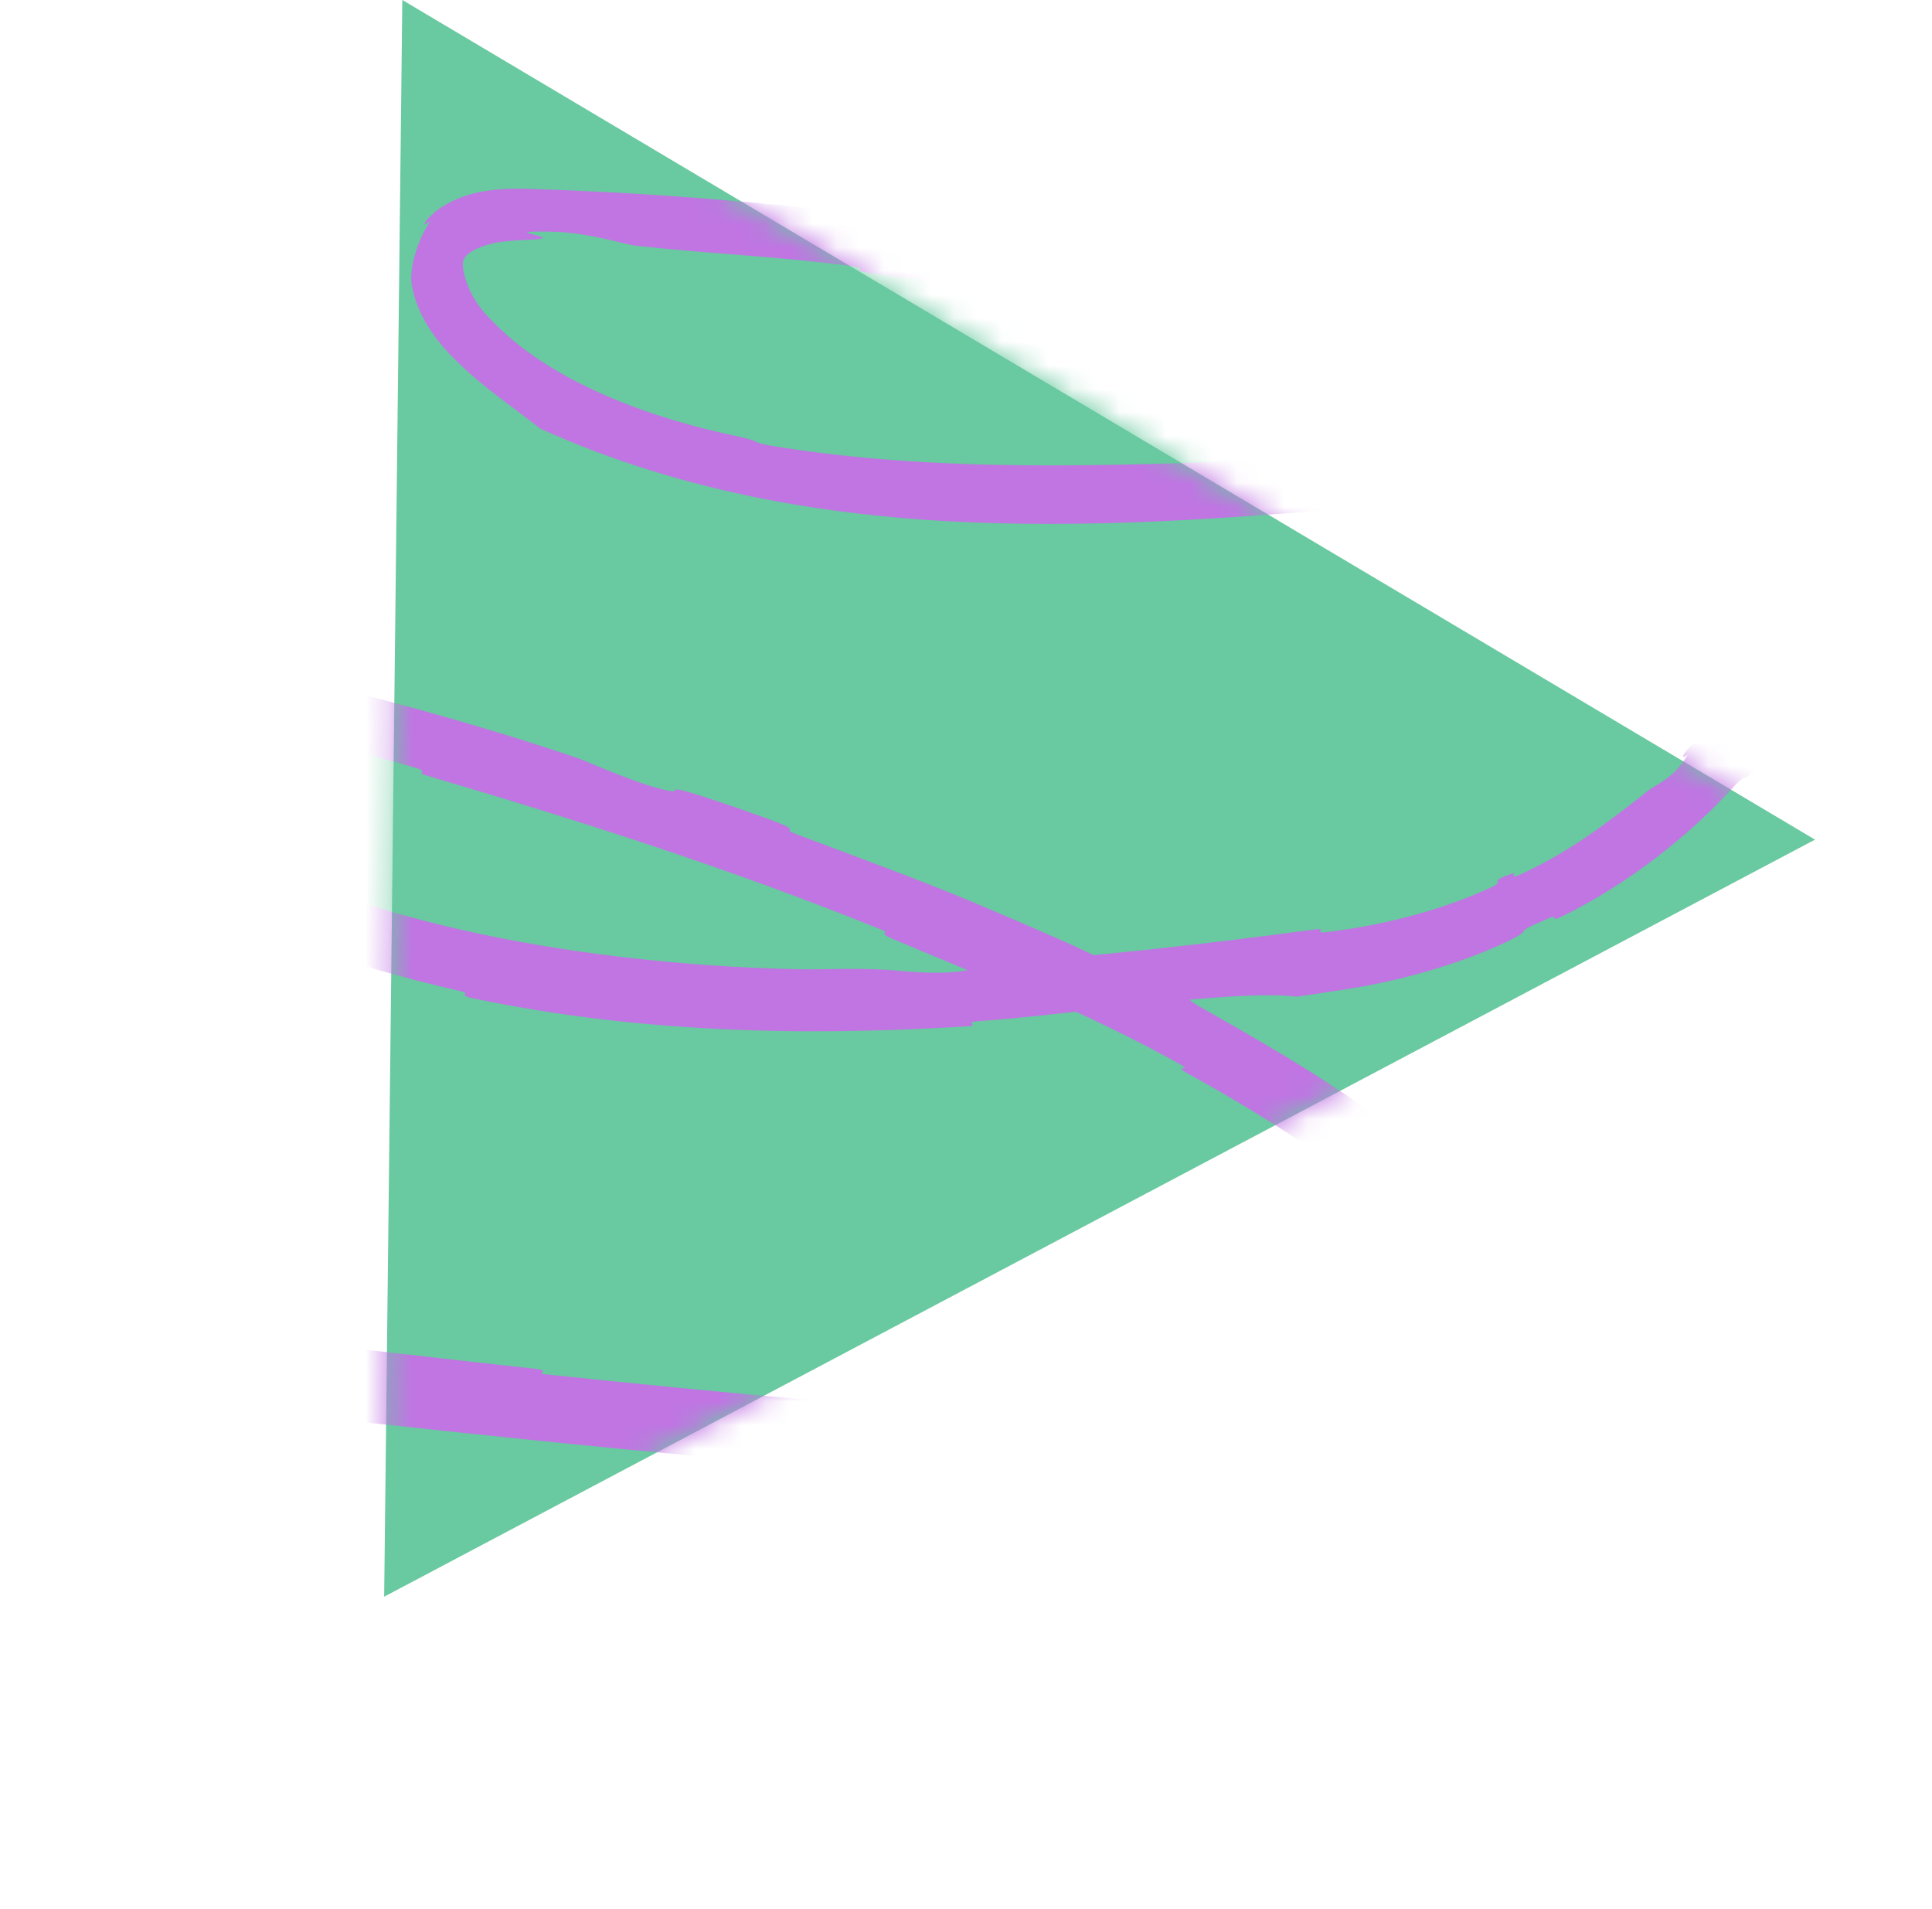 <svg width="82" height="81" viewBox="0 0 82 81" fill="none" xmlns="http://www.w3.org/2000/svg">
<path d="M77.034 35.633L17.076 -0.001L16.305 67.762L77.034 35.633Z" fill="#69C9A0"/>
<mask id="mask0_1529_64090" style="mask-type:alpha" maskUnits="userSpaceOnUse" x="16" y="0" width="62" height="68">
<path d="M77.034 35.633L17.076 -0.001L16.305 67.762L77.034 35.633Z" fill="#69C9A0"/>
</mask>
<g mask="url(#mask0_1529_64090)">
<path d="M47.971 42.22C38.052 37.308 24.77 32.73 11.175 29.265C5.143 27.728 2.499 27.761 1.712 28.769C0.925 29.778 2.008 32.05 4.223 34.03C14.366 43.097 32.345 43.714 47.971 42.22C51.09 41.922 54.115 41.54 56.966 41.124C67.82 39.541 73.809 32.882 75.23 29.524C75.918 27.896 75.361 26.041 74.448 24.192C73.661 22.6 72.36 21.159 70.66 19.856C73.382 19.559 76.107 19.241 78.807 18.915C88.838 17.707 94.935 13.057 98.251 10.529L98.296 10.494C99.904 9.268 100.783 7.461 101.158 5.953C101.533 4.445 101.228 3.115 100.078 1.467C98.368 -0.984 95.161 -3.132 90.96 -4.974C97.442 -7.132 101.698 -10.494 104.242 -12.586C105.701 -13.786 106.084 -15.681 104.56 -17.805C101.85 -21.581 98.094 -24.203 93.703 -25.975C82.18 -30.623 66.28 -29.411 53.418 -27.807C50.075 -27.391 49.222 -25.589 50.393 -24.373C53.949 -20.68 63.536 -20.245 76.245 -20.757C82.859 -22.583 88.651 -24.329 93.703 -25.975C98.094 -24.203 101.85 -21.581 104.56 -17.805C106.084 -15.681 105.701 -13.786 104.242 -12.586C101.698 -10.494 97.442 -7.132 90.96 -4.974C78.192 -10.572 56.25 -13.338 39.299 -13.173C36.024 -13.142 34.277 -11.258 32.795 -9.647C31.312 -8.035 30.246 -5.969 30.73 -4.372C33.957 6.277 65.403 0.538 86.477 -3.776C88.077 -4.103 89.57 -4.511 90.96 -4.974C95.161 -3.132 98.368 -0.984 100.078 1.467C101.228 3.115 101.533 4.445 101.158 5.953C100.783 7.461 99.904 9.268 98.296 10.494L98.251 10.529C94.935 13.057 88.838 17.707 78.807 18.915C76.107 19.241 73.382 19.559 70.66 19.856C60.525 12.087 36.218 9.235 22.289 8.633C20.043 8.536 18.721 9.164 18.168 10.201C17.615 11.239 17.879 12.998 19.458 14.694C27.345 23.166 48.943 22.22 70.66 19.856C72.36 21.159 73.661 22.6 74.448 24.192C75.361 26.041 75.918 27.896 75.23 29.524C73.809 32.882 67.82 39.541 56.966 41.124C54.115 41.54 51.09 41.922 47.971 42.22Z" fill="#69C9A0"/>
<path d="M-26.941 55.051C-24.155 55.644 -20.837 56.172 -17.683 56.62C-16.241 56.824 -14.789 57.017 -13.52 57.177C-12.235 57.34 -12.881 57.143 -12.003 57.248C-10.285 57.453 -8.71 57.722 -7.012 57.906C-6.454 57.966 -7.125 57.711 -6.538 57.777C-3.317 58.142 -0.275 58.582 2.98 58.96C17.149 60.569 31.084 62.161 45.445 63.017C47.38 63.12 49.304 63.197 51.267 63.225C53.446 63.251 55.781 63.222 58.232 62.968C59.453 62.832 60.688 62.655 61.952 62.255C62.576 62.051 63.232 61.786 63.844 61.33C64.466 60.894 64.982 60.098 65.183 59.462C65.677 58.13 65.651 56.651 65.291 55.413C65.072 54.694 65.34 55.074 65.306 54.933C64.604 52.811 64.615 53.638 63.853 52.492C60.507 48.201 55.545 45.356 51.308 42.941C49.47 41.938 51.448 42.656 49.527 41.839C49.393 41.783 49.793 42.157 49.279 41.913C48.1 41.347 45.916 40.279 45.001 39.881C43.231 39.108 42.94 38.982 41.27 38.277C38.97 37.312 36.202 36.311 33.712 35.368C33.18 35.166 33.943 35.278 33.096 34.943C32.252 34.606 29.973 33.825 29.202 33.606C28.424 33.382 28.711 33.608 28.567 33.589C27.37 33.431 24.839 32.276 24.497 32.164C19.893 30.612 15.682 29.514 11.38 28.462C9.911 28.105 8.416 27.769 6.856 27.515C5.993 27.378 5.099 27.261 4.158 27.247C3.241 27.294 2.129 27.132 1.065 28.264C0.477 29.044 0.602 29.898 0.754 30.498C0.924 31.125 1.196 31.654 1.497 32.146C2.107 33.125 2.854 33.944 3.654 34.667C4.309 35.255 4.986 35.799 5.67 36.295C10.097 39.437 14.502 40.896 19.517 42.057C20.051 42.175 19.387 42.219 20.039 42.36C26.988 43.821 34.044 43.99 41.009 43.56C41.708 43.514 40.8 43.397 41.496 43.342C45.771 43.034 52.436 41.972 55.041 42.298C55.693 42.203 56.398 42.098 57.092 41.989C59.511 41.622 62.029 40.871 63.876 40.005C65.408 39.26 63.835 39.775 65.751 38.963C66.177 38.769 65.697 39.183 66.338 38.871C69.021 37.555 71.648 35.529 73.658 33.312C74.063 32.862 74.062 33.069 74.192 32.95C74.953 32.248 75.726 30.886 76.041 29.867C76.198 29.393 76.236 29.011 76.261 28.832C76.483 26.751 75.696 25.244 75.057 23.891C74.17 22.144 72.897 20.748 71.284 19.472C70.597 18.945 71.529 19.422 70.857 18.91C67.349 16.333 63.217 14.745 59.281 13.561C58.401 13.303 59.159 13.706 58.736 13.591C56.877 13.1 56.546 12.704 54.741 12.297C54.359 12.212 54.539 12.397 54.467 12.393C53.346 12.347 52.475 11.809 52.203 11.739C48.706 10.845 46.375 10.765 42.958 10.167C42.548 10.097 43.501 10.073 42.346 9.887C35.832 8.85 28.949 8.214 22.316 8.012C21.063 7.989 19.691 8.082 18.529 8.941C17.97 9.404 17.983 9.565 18.042 9.524C18.11 9.494 18.292 9.352 18.267 9.39C18.11 9.621 17.988 9.843 17.889 10.052C17.494 10.948 17.43 11.626 17.461 11.982C17.647 13.235 18.346 14.248 19.093 15.034C20.407 16.405 21.854 17.319 22.935 18.193C35.299 23.763 48.833 22.313 61.563 21.181C61.726 21.163 61.42 21.027 61.745 20.992C65.663 20.556 64.93 20.868 67.56 20.917C68.221 20.929 70.172 20.348 70.344 20.301C70.973 20.131 70.283 19.964 70.496 19.921C72.251 19.575 72.051 20.401 74.444 20.128C74.519 20.118 74.188 20.008 74.387 19.97C75.006 19.853 75.631 19.839 76.235 19.717C77.252 19.51 77.767 19.215 78.824 19.06C79.212 19.004 79.654 18.963 80.231 18.932C80.504 18.908 80.167 19.466 82.309 19.017C83.168 18.88 86.887 17.81 87.868 17.339C88.863 16.916 88.118 17.053 88.188 17.019C90.779 15.72 89.73 16.061 90.895 15.185C92.028 14.28 91.996 15.051 92.549 14.834C93.112 14.623 94.828 13.369 95.216 13.024C95.61 12.69 95.028 12.973 95.389 12.69C97.751 10.773 96.674 12.189 97.551 11.684C97.949 11.448 98.308 11.2 98.642 10.947C100.179 9.751 100.757 8.105 101.239 6.422C101.362 5.953 101.368 6.192 101.447 6.025C101.465 5.985 101.487 5.923 101.51 5.821C101.91 3.995 101.236 2.732 100.318 1.3C100.135 1.022 99.928 0.726 99.683 0.406C99.487 0.091 98.256 -1.541 97.096 -2.07C96.931 -2.148 97.274 -1.755 96.519 -2.252C95.42 -2.987 93.326 -4.11 92.049 -4.735C91.112 -5.2 92.3 -4.89 91.052 -5.376C90.507 -5.58 91.444 -5.046 90.43 -5.433C89.398 -5.84 86.807 -6.798 85.778 -7.125C84.779 -7.454 85.374 -7.425 85.297 -7.461C84.828 -7.683 82.89 -8.338 82.716 -8.382C73.953 -10.844 65.618 -11.819 56.856 -12.744C56.167 -12.813 56.642 -12.936 56.537 -12.948C54.181 -13.222 56.007 -12.626 54.346 -12.614C54.609 -12.928 53.635 -12.951 51.97 -13.097C51.168 -13.167 51.614 -13.268 51.541 -13.286C50.365 -13.558 49.515 -13.345 49.3 -13.304C48.504 -13.153 47.656 -13.416 47.112 -13.309C46.571 -13.202 47.795 -12.969 46.203 -13.028C45.76 -13.163 46.954 -13.438 45.744 -13.528C44.002 -13.655 41.691 -13.706 39.294 -13.665C36.358 -13.757 33.871 -11.577 32.513 -9.906C31.793 -9.098 31.267 -8.29 30.924 -7.605C30.297 -6.361 30.126 -5.196 30.412 -4.276C30.896 -2.793 31.608 -1.941 32.716 -1.088C34.361 0.051 35.003 0.191 35.367 0.436C35.742 0.641 35.979 0.844 37.132 1.219C39.511 1.901 38.459 1.043 38.826 1.005C39.191 0.951 39.526 1.139 39.95 1.136C40.374 1.131 39.488 0.916 40.469 1.033C41.436 1.168 44.115 1.57 44.47 1.697C45.198 1.99 43.96 2.265 46.609 2.203C46.76 2.198 46.272 2.045 46.849 2.032C51.466 1.919 56.213 1.479 60.757 0.813C61.379 0.721 60.8 0.625 61.162 0.569C64.932 -0.037 63.617 0.418 65.736 0.428C65.209 0.082 66.32 -0.327 69.175 -0.794C70.893 -1.079 70.626 -0.852 71.759 -0.915C72.1 -0.934 73.292 -1.271 73.526 -1.226C74.297 -1.081 73.218 -0.561 76.133 -1.223C76.261 -1.253 75.82 -1.327 76.267 -1.419C79.134 -2.018 79.538 -1.798 82.649 -2.377C83.714 -2.577 85.125 -2.889 86.589 -3.226C88.55 -3.67 90.584 -4.338 92.094 -4.911C91.892 -5.319 94.401 -6.183 95.517 -6.393C97.183 -7.203 98.928 -8.193 100.384 -9.23C100.885 -9.588 100.473 -9.473 100.53 -9.529C101.372 -10.384 102.192 -10.616 102.518 -10.848C103.2 -11.339 103.84 -11.843 104.446 -12.339C106.326 -13.706 106.044 -16.467 104.799 -17.977C104.109 -18.95 103.354 -19.884 102.504 -20.824C102.404 -20.929 102.467 -21.354 101.465 -21.916C101.4 -21.946 102.345 -20.947 100.85 -22.202C99.352 -23.479 96.117 -25.217 93.647 -26.304C93.065 -26.582 91.585 -27.398 90.244 -27.558C90.067 -27.58 90.226 -27.437 89.969 -27.456C89.138 -27.514 88.78 -27.947 87.779 -27.89C86.773 -27.83 84.809 -28.033 82.165 -28.537C82.078 -28.553 81.48 -28.888 80.632 -28.963C79.283 -29.087 77.36 -29.148 75.948 -29.191C75.272 -29.213 75.71 -29.362 75.592 -29.368C71.035 -29.562 67.789 -29.286 62.935 -28.851C62.049 -28.772 59.464 -28.76 57.762 -28.396C55.903 -27.994 57.916 -27.438 53.579 -27.105C53.555 -27.103 53.531 -27.101 53.506 -27.099C52.813 -27.049 52.005 -27.111 51.146 -26.823C50.728 -26.675 50.276 -26.419 50.041 -25.944C49.791 -25.474 49.946 -24.795 50.407 -24.386C50.698 -24.113 51.051 -23.869 51.44 -23.682C56.683 -20.429 62.793 -21.014 68.834 -20.689C69.112 -20.681 69.985 -20.405 70.64 -20.419C71.605 -20.439 72.131 -20.584 72.824 -20.61C73.995 -20.657 75.125 -20.688 76.247 -20.718C77.872 -21.142 79.388 -21.532 80.995 -22.004C82.01 -22.303 81.588 -22.323 82.822 -22.69C84.043 -23.055 84.872 -23.112 86.501 -23.694C87.693 -24.123 88.852 -24.861 90.454 -25.41C90.636 -25.09 91.73 -25.437 93.768 -26C94.156 -26.107 93.785 -25.853 93.971 -25.898C94.722 -26.075 95.366 -26.398 96.093 -26.566C96.269 -26.607 96.316 -26.493 96.46 -26.519C97.676 -26.733 99.537 -27.671 99.856 -27.836C101.078 -28.46 101.709 -28.517 102.664 -28.941C103.598 -29.359 102.137 -28.921 103.236 -29.37C105.545 -30.312 108.554 -31.46 110.885 -32.449C111.806 -32.84 111.242 -32.422 111.375 -32.475C113.321 -33.251 115.163 -34.289 116.359 -34.502C117.297 -35.912 117.532 -34.937 120.107 -36.529C120.298 -36.653 120.365 -37.147 119.556 -36.766C118.745 -36.385 117.589 -35.645 116.414 -35.179C116.155 -35.073 114.456 -34.691 114.234 -34.619C112.525 -34.039 112.513 -33.392 112.445 -33.323C111.571 -32.551 109.513 -32.137 108.994 -31.96C106.626 -31.14 104.678 -30.313 102.676 -29.677C101.376 -29.266 101.103 -29.587 100.108 -29.221C96.762 -28.005 95.74 -27.089 92.386 -26.5C91.672 -26.379 92.25 -27.008 89.861 -25.901C89.728 -25.836 87.973 -24.966 86.86 -24.833C86.721 -24.817 86.689 -24.938 86.512 -24.895C85.322 -24.606 84.545 -24.269 83.26 -23.941C81.937 -23.601 80.411 -23.235 78.917 -22.768C78.055 -22.497 76.973 -21.953 76.556 -21.779C76.381 -21.705 76.201 -21.639 76.018 -21.581L76.211 -21.61C75.136 -21.52 74.075 -21.655 73.419 -21.466C72.646 -21.245 74.18 -20.98 72.137 -20.799C72.054 -21.122 71.873 -21.452 71.746 -21.777C67.297 -21.686 62.885 -21.584 58.548 -22.232C58.013 -22.318 58.585 -22.403 58.016 -22.504C55.667 -22.953 53.476 -23.363 51.743 -24.755C51.574 -24.898 51.413 -25.054 51.27 -25.217C51.127 -25.389 51.147 -25.488 51.172 -25.496C51.193 -25.506 51.247 -25.607 51.45 -25.744C51.854 -26.025 52.616 -26.232 53.377 -26.323C53.44 -26.356 53.511 -26.387 53.592 -26.417C54.953 -26.884 57.839 -27.114 59.953 -27.349C60.749 -27.438 60.681 -27.531 61.242 -27.615C63.362 -27.922 62.39 -27.505 62.977 -27.502C65.49 -27.472 65.653 -28.238 68.614 -28.353C68.772 -28.363 70.696 -28.025 70.957 -28.002C72.629 -27.867 71.231 -28.146 72.277 -28.187C74.184 -28.248 75.516 -28.328 77.743 -28.097C78.392 -28.03 79.925 -27.679 81.197 -27.735C81.365 -27.743 81.287 -27.883 81.421 -27.877C83.842 -27.727 83.849 -27.284 85.168 -26.925C86.497 -26.563 88.59 -26.356 89.034 -26.313C90.178 -26.226 88.218 -26.624 88.165 -26.648C87.523 -27.054 89.03 -26.666 90.164 -26.348C90.448 -26.695 92.029 -26.156 91.342 -26.001C91.267 -25.988 90.401 -26.301 90.164 -26.348C91.058 -25.672 92.718 -25.087 94.679 -24.595C95.59 -24.335 94.924 -24.985 97.38 -23.524C98.468 -22.818 97.896 -22.852 98.781 -22.157C100.424 -20.843 102.429 -19.158 103.809 -17.266C104.083 -16.897 104.294 -16.519 104.422 -16.151C104.636 -15.406 104.289 -16.076 104.39 -15.59C104.518 -14.725 104.258 -14.018 103.559 -13.417C103.16 -13.083 102.751 -12.752 102.314 -12.431C102.183 -12.335 102.394 -12.702 101.959 -12.365C98.65 -9.824 95.557 -7.893 91.477 -6.393C90.168 -5.91 88.109 -5.335 86.23 -4.981C85.284 -4.797 84.347 -4.613 83.633 -4.463C79.839 -3.665 75.201 -2.547 71.93 -2.04C69.798 -1.71 70.239 -1.95 69.31 -1.905C67.52 -1.817 64.467 -0.98 64.05 -0.867C64.039 -0.861 65.877 -1.093 64.911 -0.868C64.367 -0.616 64.071 -0.869 64.05 -0.867C63.778 -0.782 60.124 -0.259 59.384 -0.214C58.986 -0.184 59.19 -0.36 58.983 -0.342C54.062 0.078 49.15 0.428 44.227 0.285C44.139 0.284 44.264 0.459 44.056 0.454C41.2 0.369 39.397 -0.084 37.286 -0.798C35.186 -1.531 33.815 -2.357 32.858 -3.015C32.47 -3.471 32.098 -4.047 31.871 -4.718C31.609 -5.352 31.919 -6.466 32.256 -7.145C32.862 -8.334 33.322 -8.246 33.382 -8.337C33.513 -8.478 33.645 -8.614 33.776 -8.744C35.774 -10.785 37.014 -11.732 39.312 -11.845C40.056 -11.867 40.871 -11.882 41.756 -11.883C43.775 -11.895 47.768 -11.723 49.941 -11.557C51.659 -11.431 52.704 -11.437 54.284 -11.265C54.498 -11.242 54.27 -11.113 54.335 -11.102C56.087 -10.784 55.267 -11.208 55.638 -11.242C56.981 -11.357 57.814 -11.41 60.065 -11.055C60.586 -10.974 62.041 -10.285 62.982 -10.133C64.205 -9.936 63.765 -10.181 65.047 -9.959C65.156 -9.94 65.118 -9.832 65.91 -9.722C69.584 -9.212 73.599 -8.559 77.334 -7.68C77.85 -7.558 77.148 -7.537 77.89 -7.358C81.346 -6.519 85.085 -5.444 88.294 -4.287C89.077 -4.003 88.639 -4.311 88.822 -4.279C89.966 -4.077 91.278 -3.115 91.495 -2.999C94.574 -1.417 97.166 0.171 98.791 2.365C99.599 3.5 99.972 4.429 99.666 5.582C99.458 6.402 99.089 7.232 98.564 7.947C98.466 8.084 97.891 8.674 97.238 9.107C96.62 9.542 96.017 10.011 95.69 10.406C95.638 10.47 94.861 11.422 93.875 11.813C93.813 11.836 94.335 11.309 93.281 12.011C92.221 12.713 90.413 13.619 88.906 14.486C88.433 14.761 87.348 15.583 85.704 15.873C85.589 15.914 83.038 16.096 82.243 16.642C82.112 16.727 82.359 17.133 80.375 17.276C79.999 17.296 80.657 17.101 79.672 17.197C79.338 17.228 78.989 17.265 78.613 17.305C77.244 17.451 75.656 17.675 74.14 17.707C73.801 17.714 72.344 17.602 71.224 17.937C71.048 17.989 71.403 18.087 70.801 18.169C67.935 18.556 64.917 18.77 62.007 19.116C60.976 19.237 61.523 19.412 60.452 19.559C59.374 19.708 57.202 19.923 56.072 19.891C54.934 19.859 56.145 19.437 54.456 19.506C47.13 19.765 39.822 20.084 32.739 18.919C31.697 18.731 32.566 18.778 31.059 18.465C27.897 17.787 23.375 16.319 20.759 13.483C19.789 12.541 19.522 11.192 19.693 11.014C19.756 10.693 20.631 10.306 21.498 10.239C21.783 10.207 22.024 10.195 22.222 10.186C24.634 10.109 20.589 9.778 23.453 9.833C24.969 9.867 26.581 10.385 26.954 10.425C30.503 10.81 32.999 10.871 36.193 11.301C36.852 11.392 36.186 11.478 36.744 11.554C38.66 11.816 40.672 12.021 42.493 12.32C43.308 12.456 43.137 12.556 43.889 12.67C45.685 12.948 47.271 13.186 49.03 13.426C49.19 13.448 48.155 13.074 49.473 13.341C51.605 13.775 54.263 14.284 56.623 15.092C57.322 15.335 57.266 15.608 58.833 15.897C59.158 15.963 58.87 15.486 60.517 16.372C60.797 16.508 63.52 17.966 64.951 18.389C65.323 18.488 66.371 18.687 67.091 19.145C67.189 19.209 66.704 19.111 67.322 19.48C69.448 20.766 71.556 22.365 72.69 24.343C72.976 24.869 72.413 24.182 72.81 24.951C72.817 24.964 72.823 24.978 72.83 24.992C73.519 26.388 73.972 27.973 73.567 28.82C73.168 29.785 72.432 30.833 71.737 31.667C71.106 32.407 71.65 31.994 71.615 32.056C71.007 33.075 70.257 33.307 69.963 33.547C68.086 35.033 66.605 36.142 64.578 37.091C64.014 37.346 64.347 37.022 64.23 37.062C63.028 37.458 63.993 37.328 63.269 37.669C61.3 38.578 58.941 39.206 56.729 39.503C56.63 39.517 56.531 39.53 56.433 39.544C55.557 39.662 56.516 39.348 55.729 39.455C51.063 40.084 46.209 40.61 41.649 40.941C40.789 41.003 41.337 41.111 41.16 41.151C39.932 41.429 38.108 41.183 37.692 41.16C35.798 41.062 35.066 41.177 33.398 41.122C25.293 40.897 15.181 39.341 8.875 35.387C7.568 34.599 6.385 33.737 5.321 32.802C4.614 32.182 3.991 31.49 3.553 30.794C3.336 30.45 3.17 30.097 3.099 29.835C3.063 29.707 3.055 29.605 3.056 29.585C3.057 29.56 3.047 29.653 2.967 29.749C2.853 29.867 2.903 29.772 3.128 29.722C3.346 29.666 3.661 29.633 3.993 29.627C4.662 29.613 5.416 29.686 6.168 29.791C7.681 30.006 9.229 30.351 10.799 30.743C13.023 31.301 15.283 31.906 17.646 32.588C18.236 32.759 17.591 32.762 18.099 32.911C24.651 34.844 31.066 36.889 37.392 39.448C37.911 39.658 37.1 39.518 37.927 39.862C39.623 40.568 41.779 41.47 43.483 42.182C44.324 42.535 43.273 41.896 44.116 42.254C46.06 43.082 48.121 44.075 50.015 45.127C50.818 45.577 49.52 45.069 50.562 45.64C53.593 47.325 56.504 49.16 58.99 51.356C61.425 53.496 63.476 56.288 62.636 58.541C62.487 58.958 62.469 58.983 62.218 59.202C61.977 59.396 61.55 59.6 61.071 59.76C60.619 59.906 60.266 60.372 59.099 60.472C58.998 60.386 58.99 60.27 58.939 60.171C54.67 60.66 50.11 60.451 45.607 60.227C38.169 59.806 30.665 59.113 23.152 58.324C22.642 58.27 23.544 58.178 22.555 58.072C16.856 57.457 11.329 56.756 5.483 56.216C4.907 56.162 5.155 56.527 3.461 56.263C3.166 56.217 0.609 55.845 -0.052 55.687C-0.14 55.664 0.347 55.572 -0.478 55.46C-5.275 54.812 -10.304 54.162 -15.09 53.546C-15.853 53.448 -15.069 53.731 -15.61 53.663C-16.14 53.595 -16.68 53.521 -17.196 53.448C-20.633 52.952 -24.225 52.295 -27.381 51.755C-29.804 51.309 -28.99 51.786 -30.316 51.709C-30.52 51.713 -31.888 51.197 -31.977 51.259C-32.163 51.379 -32.191 51.623 -32.176 51.882C-32.171 52.135 -32.127 52.404 -32.41 52.502C-32.441 52.511 -32.605 52.445 -32.84 52.283C-33.06 52.133 -33.458 51.784 -33.586 51.256C-33.691 50.749 -33.623 50.589 -33.658 50.568C-33.669 50.557 -33.686 50.565 -33.712 50.648C-33.729 50.73 -33.809 50.918 -33.72 51.376C-33.711 51.43 -33.604 51.787 -33.361 52.075C-33.123 52.366 -32.843 52.565 -32.59 52.724C-32.075 53.038 -31.599 53.231 -31.421 53.336C-31.163 53.478 -31.71 53.472 -31.172 53.719C-30.633 53.96 -30.001 53.99 -29.136 54.278C-28.263 54.56 -28.698 54.667 -26.941 55.051ZM36.359 -11.771C36.885 -12.128 37.276 -12.124 37.336 -12.034C37.398 -11.935 37.165 -11.775 36.559 -11.556C36.501 -11.535 36.306 -11.734 36.359 -11.771ZM62.928 -21.338C61.114 -21.192 59.93 -21.712 61.202 -21.784C62.469 -21.869 63.479 -21.386 62.928 -21.338ZM81.403 -22.65C79.427 -21.873 78.876 -22.57 81.103 -23.035C81.231 -23.062 81.517 -22.695 81.403 -22.65ZM-24.326 53.111C-24.344 53.117 -25.445 52.919 -25.473 52.905C-26.025 52.615 -23.818 53.012 -24.326 53.111ZM99.252 -28.073C98.687 -27.756 96.812 -27.252 97.558 -27.652C98.165 -27.975 99.977 -28.471 99.252 -28.073ZM100.985 6.285C100.995 6.31 100.741 7.07 100.694 7.033C100.584 6.93 100.951 5.906 100.985 6.285ZM126.817 -42.744C125.393 -41.52 124.636 -40.106 124.162 -39.339C123.497 -38.548 123.415 -38.266 124.417 -39.075L124.445 -39.107C124.753 -39.441 125.114 -39.954 125.598 -40.58C126.148 -41.309 124.23 -39.146 124.888 -40.112C126.086 -41.923 127.468 -42.505 129.091 -43.961C129.381 -44.241 127.004 -42.966 126.81 -42.739C126.812 -42.741 126.815 -42.742 126.817 -42.744ZM36.769 -12.713C36.786 -12.751 37.857 -13.062 37.891 -13.039C38.203 -13 37.808 -12.892 37.408 -12.778C37.006 -12.667 36.586 -12.538 36.769 -12.713ZM58.575 21.259C58.515 21.283 55.933 21.473 55.846 21.459C54.481 21.25 59.698 20.869 58.575 21.259ZM92.132 -4.938C93.355 -5.183 94.729 -5.752 95.512 -6.39C94.416 -5.85 93.284 -5.371 92.132 -4.938Z" fill="#C075E3"/>
</g>
</svg>
